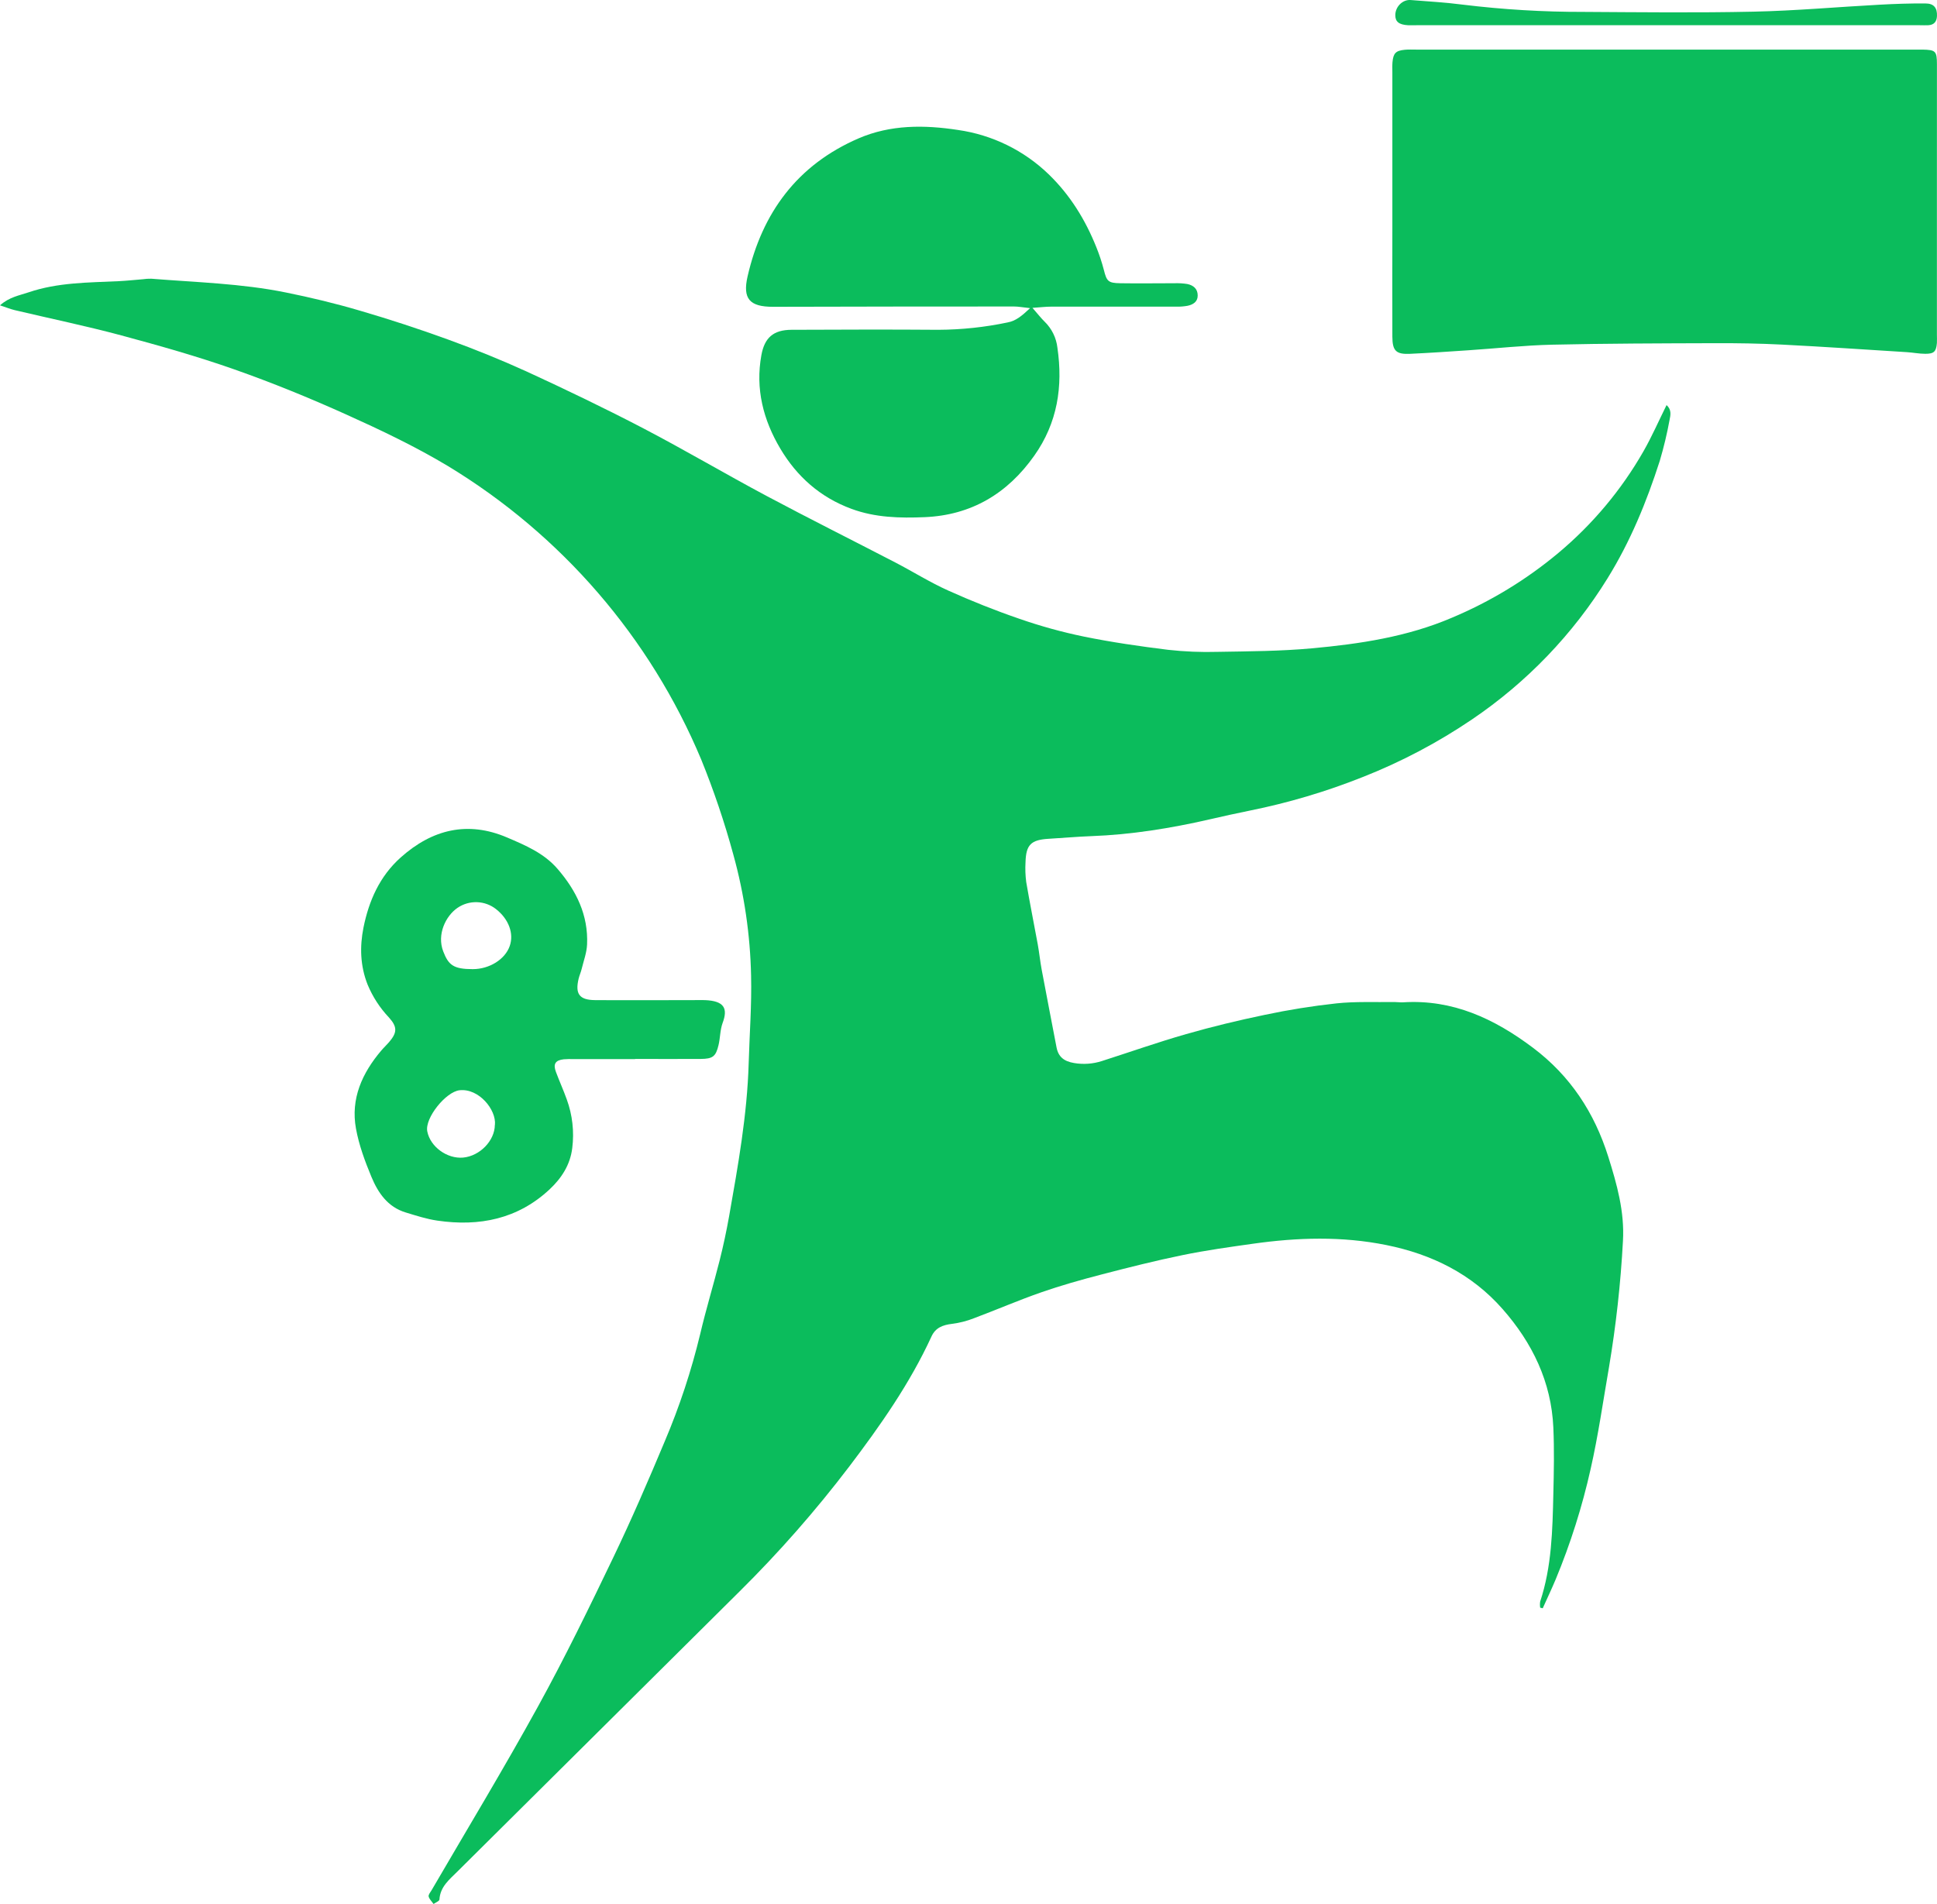 <svg width="119" height="117" viewBox="0 0 119 117" fill="none" xmlns="http://www.w3.org/2000/svg">
<path d="M94.621 98.791C94.602 98.667 94.602 98.54 94.621 98.416C95.333 96.263 95.378 94.032 95.43 91.801C95.463 90.442 95.49 89.079 95.43 87.722C95.304 84.914 94.14 82.517 92.308 80.436C90.415 78.284 87.966 77.073 85.168 76.508C82.443 75.957 79.711 76.041 76.979 76.427C75.537 76.63 74.089 76.831 72.663 77.124C70.98 77.469 69.312 77.89 67.65 78.323C66.411 78.645 65.175 78.993 63.968 79.414C62.568 79.901 61.205 80.493 59.816 81.013C59.389 81.18 58.942 81.293 58.486 81.351C57.92 81.418 57.469 81.588 57.224 82.131C55.895 85.021 54.078 87.608 52.162 90.133C50.103 92.838 47.856 95.397 45.438 97.791C39.657 103.529 33.877 109.269 28.096 115.011C27.605 115.5 27.042 115.942 26.997 116.727C26.991 116.825 26.762 116.909 26.636 117C26.53 116.848 26.377 116.707 26.334 116.539C26.308 116.433 26.437 116.281 26.509 116.163C28.696 112.407 30.953 108.68 33.049 104.869C34.699 101.873 36.196 98.793 37.676 95.709C38.803 93.361 39.837 90.967 40.842 88.564C41.748 86.43 42.475 84.227 43.017 81.975C43.373 80.455 43.831 78.96 44.213 77.445C44.439 76.546 44.633 75.64 44.795 74.726C45.343 71.617 45.903 68.509 45.995 65.343C46.047 63.55 46.186 61.755 46.143 59.964C46.091 57.444 45.724 54.941 45.051 52.511C44.511 50.527 43.852 48.576 43.078 46.67C39.941 39.173 34.487 32.857 27.503 28.629C25.512 27.436 23.397 26.429 21.276 25.473C19.023 24.458 16.724 23.518 14.392 22.698C12.12 21.898 9.783 21.238 7.45 20.61C5.285 20.028 3.086 19.575 0.905 19.058C0.635 18.994 0.375 18.886 0 18.763C0.581 18.246 1.194 18.156 1.755 17.964C3.549 17.353 5.426 17.366 7.291 17.278C7.784 17.254 8.276 17.2 8.77 17.16C8.943 17.135 9.117 17.123 9.292 17.127C12.053 17.35 14.831 17.418 17.553 17.971C19.095 18.282 20.631 18.652 22.139 19.098C23.954 19.629 25.753 20.219 27.535 20.867C29.175 21.464 30.8 22.12 32.384 22.843C34.788 23.952 37.18 25.098 39.524 26.322C42.079 27.656 44.562 29.125 47.105 30.481C49.724 31.877 52.382 33.204 55.017 34.571C56.101 35.135 57.142 35.79 58.254 36.289C59.685 36.933 61.148 37.517 62.632 38.026C63.925 38.476 65.246 38.841 66.588 39.118C68.299 39.467 70.034 39.717 71.763 39.931C72.778 40.044 73.801 40.086 74.823 40.056C76.748 40.024 78.681 40.015 80.597 39.84C83.533 39.571 86.451 39.135 89.194 37.961C91.563 36.967 93.769 35.625 95.737 33.98C97.84 32.221 99.612 30.105 100.968 27.73C101.482 26.829 101.899 25.874 102.385 24.892C102.703 25.175 102.631 25.509 102.573 25.79C102.417 26.644 102.215 27.489 101.968 28.322C101.16 30.837 100.164 33.269 98.763 35.532C96.636 38.976 93.796 41.932 90.433 44.208C88.335 45.63 86.085 46.818 83.723 47.748C81.477 48.643 79.153 49.334 76.781 49.812C75.953 49.98 75.129 50.161 74.306 50.352C71.908 50.901 69.496 51.291 67.036 51.381C66.164 51.413 65.293 51.494 64.421 51.544C63.338 51.608 63.032 51.91 63.003 52.985C62.979 53.391 62.994 53.797 63.046 54.2C63.264 55.484 63.523 56.761 63.757 58.042C63.849 58.554 63.901 59.075 63.996 59.586C64.293 61.178 64.606 62.767 64.908 64.358C65.02 64.955 65.384 65.222 65.982 65.322C66.559 65.422 67.151 65.379 67.707 65.197C69.428 64.646 71.133 64.043 72.869 63.546C74.461 63.089 76.078 62.7 77.703 62.362C79.155 62.054 80.623 61.819 82.099 61.658C83.28 61.532 84.479 61.593 85.671 61.574C85.846 61.574 86.022 61.604 86.196 61.593C89.257 61.398 91.814 62.607 94.178 64.384C96.472 66.109 97.953 68.374 98.803 71.076C99.334 72.766 99.812 74.458 99.706 76.263C99.567 78.865 99.279 81.458 98.847 84.028C98.486 86.11 98.188 88.207 97.722 90.264C97.204 92.582 96.486 94.851 95.576 97.047C95.324 97.647 95.045 98.235 94.778 98.829L94.621 98.791Z" fill="#0BBC5C"/>
<path d="M118.994 12.386V20.558C118.994 20.732 119.005 20.906 118.994 21.079C118.948 21.605 118.819 21.742 118.284 21.741C117.906 21.741 117.527 21.664 117.148 21.64C114.587 21.48 112.028 21.305 109.465 21.175C108.096 21.105 106.723 21.084 105.351 21.089C102.022 21.1 98.693 21.105 95.366 21.181C93.649 21.22 91.935 21.41 90.219 21.524C89.026 21.605 87.833 21.686 86.638 21.742C85.77 21.784 85.543 21.564 85.54 20.688C85.531 18.486 85.54 16.284 85.54 14.082C85.54 10.866 85.54 7.65 85.54 4.433C85.54 4.23 85.53 4.026 85.547 3.824C85.597 3.272 85.749 3.113 86.297 3.059C86.529 3.035 86.764 3.049 86.997 3.048H117.839C117.926 3.048 118.013 3.048 118.101 3.048C118.914 3.063 118.995 3.135 118.996 3.954C118.999 6.764 118.998 9.575 118.994 12.386Z" fill="#0BBC5C"/>
<path d="M63.284 18.935C62.827 18.887 62.559 18.834 62.29 18.834C57.356 18.834 52.422 18.84 47.487 18.853C46.061 18.853 45.61 18.367 45.928 16.982C46.825 13.08 48.974 10.135 52.744 8.504C54.715 7.651 56.798 7.671 58.858 7.987C60.958 8.287 62.906 9.24 64.425 10.709C65.741 11.982 66.68 13.505 67.354 15.191C67.538 15.646 67.692 16.113 67.816 16.588C67.991 17.283 68.077 17.393 68.826 17.405C69.935 17.423 71.045 17.405 72.154 17.405C72.416 17.396 72.68 17.411 72.939 17.452C73.318 17.528 73.584 17.753 73.581 18.163C73.581 18.546 73.295 18.72 72.961 18.79C72.731 18.832 72.498 18.85 72.265 18.844C69.696 18.844 67.126 18.844 64.557 18.844C64.254 18.844 63.951 18.882 63.429 18.918C63.776 19.314 63.962 19.558 64.18 19.77C64.619 20.198 64.895 20.764 64.963 21.371C65.311 23.759 64.963 25.988 63.544 27.996C61.903 30.324 59.681 31.66 56.798 31.78C55.284 31.842 53.778 31.811 52.31 31.269C50.383 30.557 48.958 29.284 47.939 27.569C46.89 25.803 46.399 23.892 46.776 21.822C46.97 20.756 47.505 20.271 48.627 20.266C51.635 20.255 54.642 20.242 57.649 20.266C59.08 20.259 60.506 20.108 61.905 19.813C62.406 19.722 62.769 19.418 63.284 18.935Z" fill="#0BBC5C"/>
<path d="M39.013 65.083H35.244C35.04 65.074 34.836 65.078 34.632 65.094C34.119 65.151 33.972 65.383 34.152 65.865C34.364 66.434 34.617 66.993 34.82 67.56C35.168 68.515 35.283 69.538 35.157 70.546C35.031 71.587 34.494 72.4 33.768 73.083C31.814 74.911 29.449 75.384 26.869 75.007C26.21 74.912 25.566 74.701 24.924 74.506C23.817 74.171 23.223 73.293 22.818 72.317C22.42 71.36 22.053 70.365 21.869 69.352C21.535 67.516 22.247 65.944 23.423 64.557C23.574 64.379 23.747 64.219 23.898 64.044C24.403 63.455 24.42 63.11 23.898 62.528C23.339 61.938 22.894 61.252 22.583 60.503C22.126 59.343 22.097 58.17 22.331 56.996C22.664 55.353 23.322 53.849 24.616 52.692C26.549 50.965 28.73 50.427 31.157 51.465C32.272 51.942 33.416 52.424 34.247 53.386C35.408 54.727 36.148 56.235 36.067 58.039C36.044 58.547 35.855 59.048 35.733 59.549C35.686 59.745 35.599 59.932 35.551 60.128C35.32 61.076 35.591 61.45 36.56 61.457C38.58 61.471 40.591 61.457 42.606 61.457C42.84 61.457 43.073 61.45 43.307 61.457C44.501 61.505 44.727 61.971 44.396 62.856C44.237 63.283 44.25 63.77 44.144 64.219C43.977 64.924 43.787 65.066 43.048 65.072C41.704 65.08 40.361 65.072 39.018 65.072L39.013 65.083ZM29.042 59.554C30.064 59.554 31.026 58.956 31.313 58.138C31.586 57.369 31.253 56.474 30.468 55.861C30.134 55.6 29.726 55.452 29.302 55.439C28.878 55.425 28.461 55.547 28.111 55.785C27.378 56.286 26.832 57.421 27.228 58.458C27.553 59.311 27.866 59.551 29.037 59.554H29.042ZM30.406 69.125C30.5 68.191 29.413 66.864 28.234 66.996C27.394 67.088 26.088 68.701 26.25 69.524C26.433 70.468 27.465 71.221 28.451 71.134C29.478 71.038 30.392 70.102 30.401 69.125H30.406Z" fill="#0BBC5C"/>
<path d="M102.348 1.55H87.019C86.843 1.55 86.668 1.559 86.493 1.55C85.943 1.516 85.718 1.331 85.721 0.931C85.721 0.412 86.17 -0.037 86.665 0.002C87.738 0.087 88.811 0.148 89.882 0.287C92.343 0.587 94.819 0.736 97.298 0.731C100.773 0.751 104.249 0.792 107.721 0.717C110.312 0.661 112.896 0.427 115.488 0.288C116.421 0.237 117.355 0.205 118.289 0.212C118.816 0.212 119.02 0.491 118.998 0.988C118.982 1.332 118.818 1.53 118.466 1.55C118.292 1.56 118.115 1.55 117.941 1.55H102.348Z" fill="#0BBC5C"/>
</svg>
